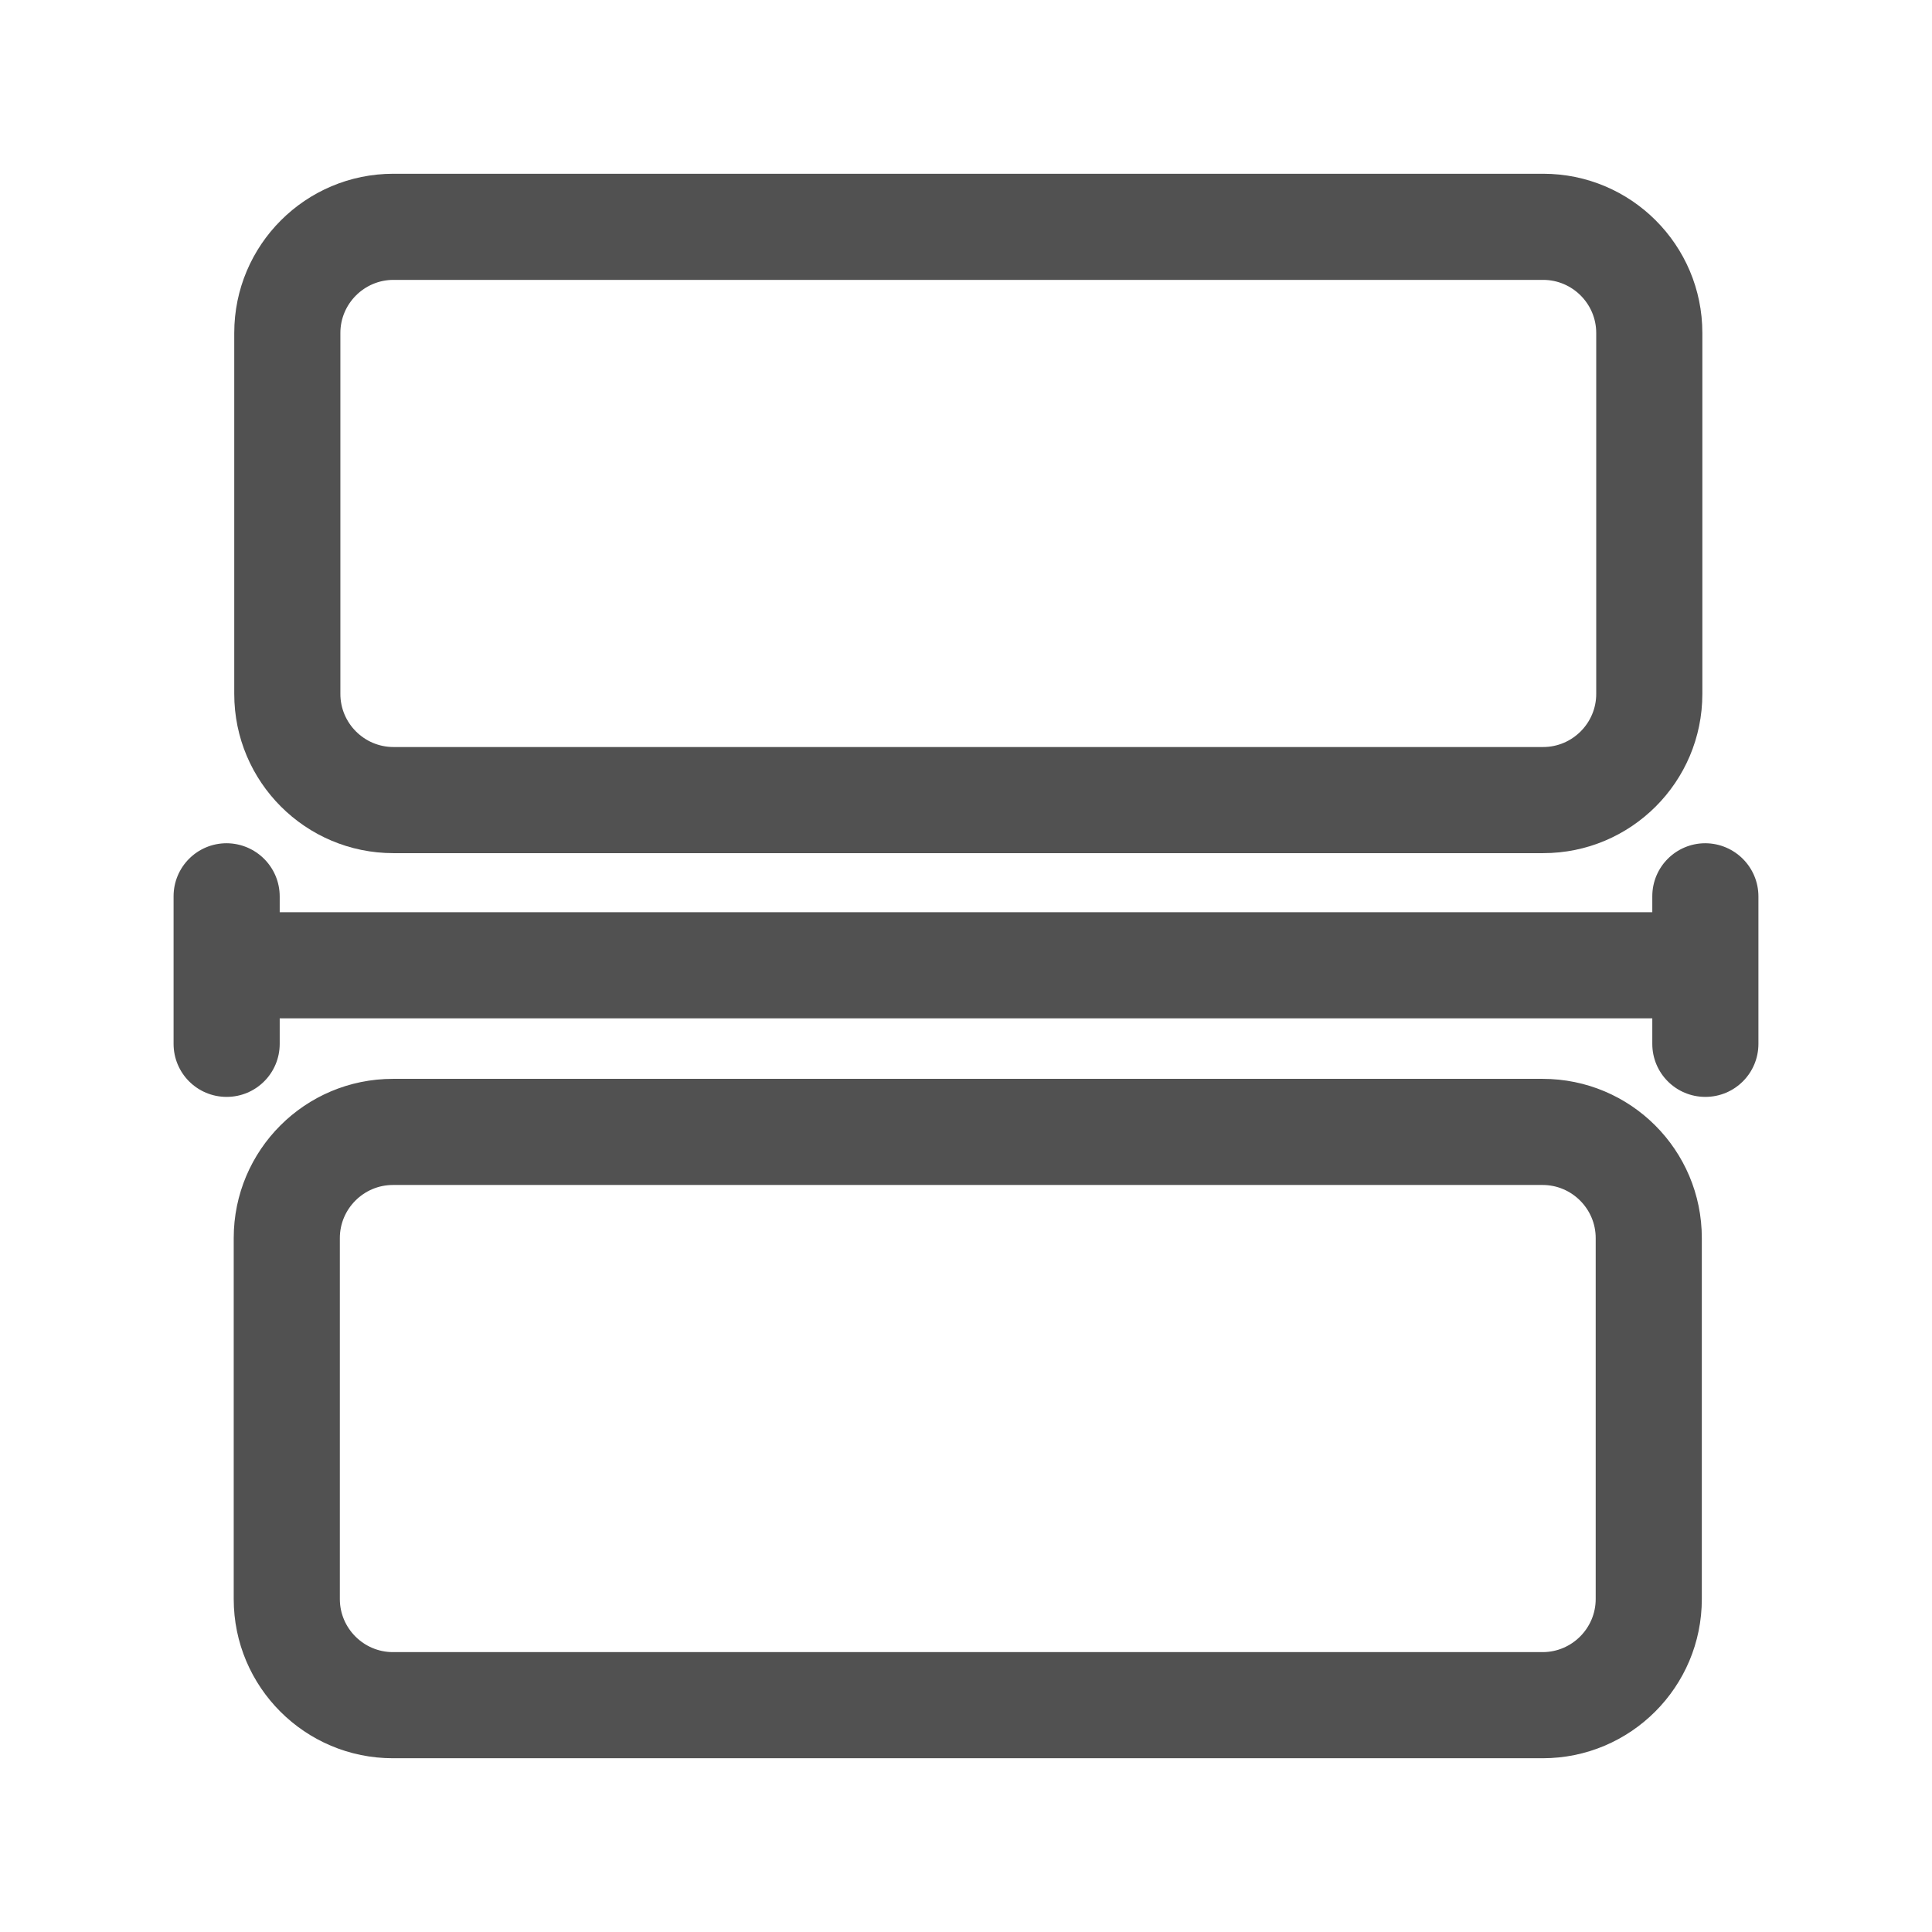 <svg t="1722409998692" class="icon" viewBox="0 0 1024 1024" version="1.1" xmlns="http://www.w3.org/2000/svg" p-id="14083" width="16" height="16">
    <path d="M817.906 148.344c15.469 0 28.125 12.656 28.125 28.125v191.344c0 15.469-12.656 28.125-28.125 28.125h-609.375c-15.469 0-28.125-12.656-28.125-28.125V176.469c0-15.469 12.656-28.125 28.125-28.125h609.375m0-56.25h-609.375c-46.594 0-84.375 37.781-84.375 84.375v191.344c0 46.594 37.781 84.375 84.375 84.375h609.375c46.594 0 84.375-37.781 84.375-84.375V176.469c0-46.594-37.781-84.375-84.375-84.375zM892.906 539.75h-765c-15.562 0-28.125-12.562-28.125-28.125s12.562-28.125 28.125-28.125h765c15.562 0 28.125 12.562 28.125 28.125s-12.562 28.125-28.125 28.125z" fill="#515151" p-id="14084"></path>
    <path d="M932 475.156V553.25c0 15.562-12.562 28.125-28.125 28.125s-28.125-12.562-28.125-28.125v-78.188c0-15.562 12.562-28.125 28.125-28.125 15.562 0.094 28.125 12.656 28.125 28.219zM148.25 475.156V553.25c0 15.562-12.562 28.125-28.125 28.125s-28.125-12.562-28.125-28.125v-78.188c0-15.562 12.562-28.125 28.125-28.125 15.562 0.094 28.125 12.656 28.125 28.219zM817.625 628.062c15.469 0 28.125 12.656 28.125 28.125v191.344c0 15.469-12.656 28.125-28.125 28.125H208.25c-15.469 0-28.125-12.656-28.125-28.125V656.188c0-15.469 12.656-28.125 28.125-28.125h609.375m0-56.25H208.25c-46.594 0-84.375 37.781-84.375 84.375v191.344c0 46.594 37.781 84.375 84.375 84.375h609.375c46.594 0 84.375-37.781 84.375-84.375V656.188c0-46.688-37.781-84.375-84.375-84.375z" fill="#515151" p-id="14085"></path>
</svg>
